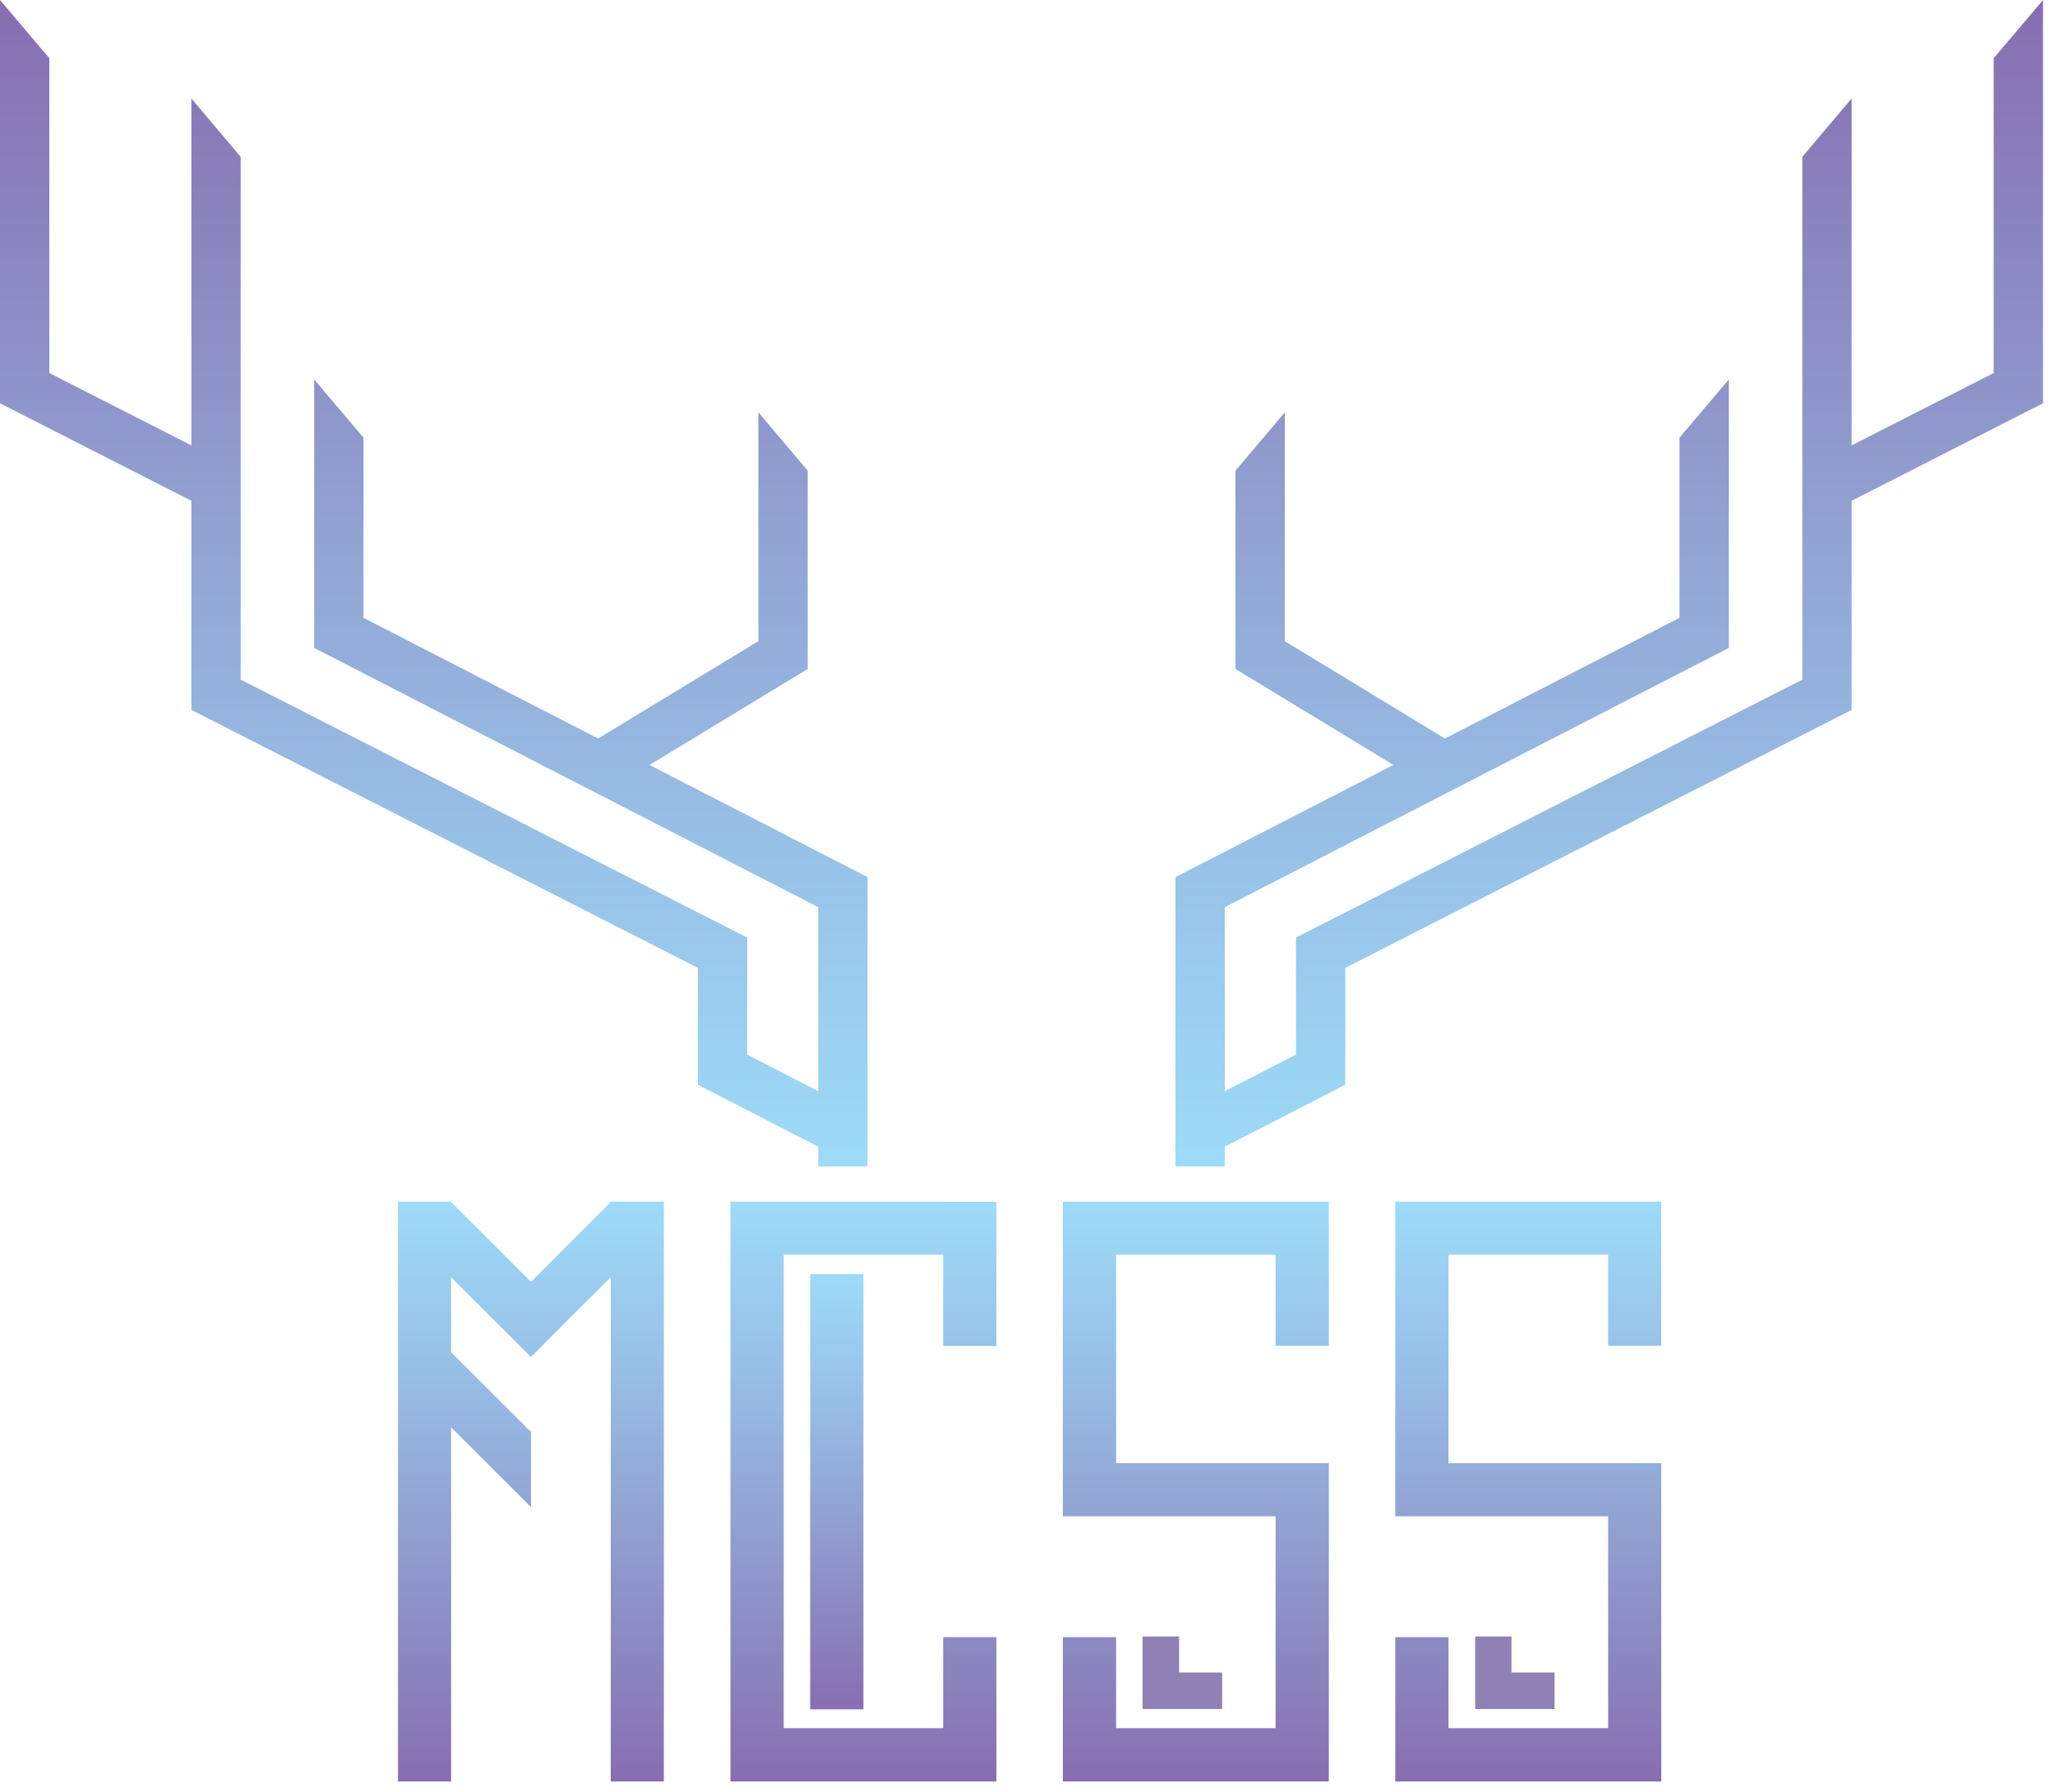 <svg width="125" height="109" viewBox="0 0 125 109" fill="none" xmlns="http://www.w3.org/2000/svg">
<g clip-path="url(#clip0_630_365)">
<path d="M49.13 40.69V28.63L46.13 25.08V39L36.38 44.92L22.11 37.58V26.62L19.11 23.08V39.41L49.77 55.18V66.37L45.45 64.15V57.03L14.64 41.34V9.54L11.64 5.99V27.09L3 22.69V3.54L0 0V24.53L11.64 30.46V43.18L42.45 58.87V65.98L49.77 69.75V70.95H52.77V53.35L39.51 46.53L49.13 40.69Z" fill="url(#paint0_linear_630_365)"/>
<path d="M75.15 40.69V28.63L78.15 25.08V39L87.89 44.92L102.16 37.58V26.62L105.16 23.08V39.41L74.5 55.18V66.37L78.83 64.15V57.03L109.63 41.34V9.54L112.63 5.99V27.09L121.27 22.69V3.54L124.27 0V24.53L112.63 30.46V43.18L81.83 58.87V65.98L74.5 69.75V70.95H71.5V53.35L84.76 46.53L75.15 40.69Z" fill="url(#paint1_linear_630_365)"/>
<path d="M38.23 73.09H37.15V73.11L32.3 77.97L27.44 73.11V73.09H26.36H25.29H24.21V108.36H25.29H26.36H27.44V86.82L32.3 91.67V87.1L27.44 82.25V77.69L30.01 80.25L32.3 82.54L34.58 80.25L37.15 77.69V108.36H38.23H39.31H40.38V73.09H39.31H38.23Z" fill="url(#paint2_linear_630_365)"/>
<path d="M49.28 77.5V103.97H50.36H51.44H52.52V77.5H51.44H50.36H49.28Z" fill="url(#paint3_linear_630_365)"/>
<path d="M71.72 99.54H69.5V101.01V102.48V103.95H71.1H71.72H72.18H73.26H74.34V101.73H73.26H72.18H71.72V101.01V99.54Z" fill="#8F81B5"/>
<path d="M91.94 99.54H89.73V101.01V102.48V103.95H91.32H91.94H92.4H93.48H94.56V101.73H93.48H92.4H91.94V101.01V99.54Z" fill="#8F81B5"/>
<path d="M58.45 73.1H57.37V73.09H47.67H46.59H45.51H44.43V108.36H45.51H46.59H47.67H57.37H58.45H59.53H60.61V99.58H59.53H58.45H57.37V105.12H47.67V76.32H57.37V81.87H58.45H59.53H60.61V73.1H59.53H58.45Z" fill="url(#paint4_linear_630_365)"/>
<path d="M78.67 73.09H77.59H67.89H66.81H65.73H64.65V89V90.08V90.73V91.15V92.23H77.59V105.12H67.89V99.58H66.81H65.73H64.65V108.36H65.73H66.81H67.89H77.59H78.67H79.75H80.83V89H79.75H78.67H77.59H67.89V76.32H77.59V81.86H78.67H79.75H80.83V73.09H79.75H78.67Z" fill="url(#paint5_linear_630_365)"/>
<path d="M98.89 81.86H99.97H101.05V73.09H99.97H98.89H97.82H88.11H87.03H85.95H84.87V89V90.08V90.73V91.15V92.23H97.82V105.12H88.11V99.58H87.03H85.95H84.87V108.36H85.95H87.03H88.11H97.82H98.89H99.97H101.05V89H99.97H98.89H97.82H88.11V76.32H97.82V81.86H98.89Z" fill="url(#paint6_linear_630_365)"/>
</g>
<defs>
<linearGradient id="paint0_linear_630_365" x1="26.38" y1="0" x2="26.38" y2="70.95" gradientUnits="userSpaceOnUse">
<stop stop-color="#876EB1"/>
<stop offset="0.06" stop-color="#8875B5"/>
<stop offset="0.7" stop-color="#97BEE5"/>
<stop offset="1" stop-color="#9DDBF8"/>
</linearGradient>
<linearGradient id="paint1_linear_630_365" x1="97.89" y1="0" x2="97.89" y2="70.95" gradientUnits="userSpaceOnUse">
<stop stop-color="#876EB1"/>
<stop offset="0.06" stop-color="#8875B5"/>
<stop offset="0.7" stop-color="#97BEE5"/>
<stop offset="1" stop-color="#9DDBF8"/>
</linearGradient>
<linearGradient id="paint2_linear_630_365" x1="32.3" y1="108.36" x2="32.3" y2="73.09" gradientUnits="userSpaceOnUse">
<stop stop-color="#876EB1"/>
<stop offset="0.06" stop-color="#8875B5"/>
<stop offset="0.7" stop-color="#97BEE5"/>
<stop offset="1" stop-color="#9DDBF8"/>
</linearGradient>
<linearGradient id="paint3_linear_630_365" x1="50.9" y1="103.97" x2="50.9" y2="77.49" gradientUnits="userSpaceOnUse">
<stop stop-color="#876EB1"/>
<stop offset="0.06" stop-color="#8875B5"/>
<stop offset="0.7" stop-color="#97BEE5"/>
<stop offset="1" stop-color="#9DDBF8"/>
</linearGradient>
<linearGradient id="paint4_linear_630_365" x1="52.52" y1="108.36" x2="52.52" y2="73.09" gradientUnits="userSpaceOnUse">
<stop stop-color="#876EB1"/>
<stop offset="0.06" stop-color="#8875B5"/>
<stop offset="0.7" stop-color="#97BEE5"/>
<stop offset="1" stop-color="#9DDBF8"/>
</linearGradient>
<linearGradient id="paint5_linear_630_365" x1="72.74" y1="108.36" x2="72.74" y2="73.09" gradientUnits="userSpaceOnUse">
<stop stop-color="#876EB1"/>
<stop offset="0.06" stop-color="#8875B5"/>
<stop offset="0.7" stop-color="#97BEE5"/>
<stop offset="1" stop-color="#9DDBF8"/>
</linearGradient>
<linearGradient id="paint6_linear_630_365" x1="92.96" y1="108.36" x2="92.96" y2="73.09" gradientUnits="userSpaceOnUse">
<stop stop-color="#876EB1"/>
<stop offset="0.06" stop-color="#8875B5"/>
<stop offset="0.7" stop-color="#97BEE5"/>
<stop offset="1" stop-color="#9DDBF8"/>
</linearGradient>
<clipPath id="clip0_630_365">
<rect width="124.27" height="108.36" fill="white"/>
</clipPath>
</defs>
</svg>
